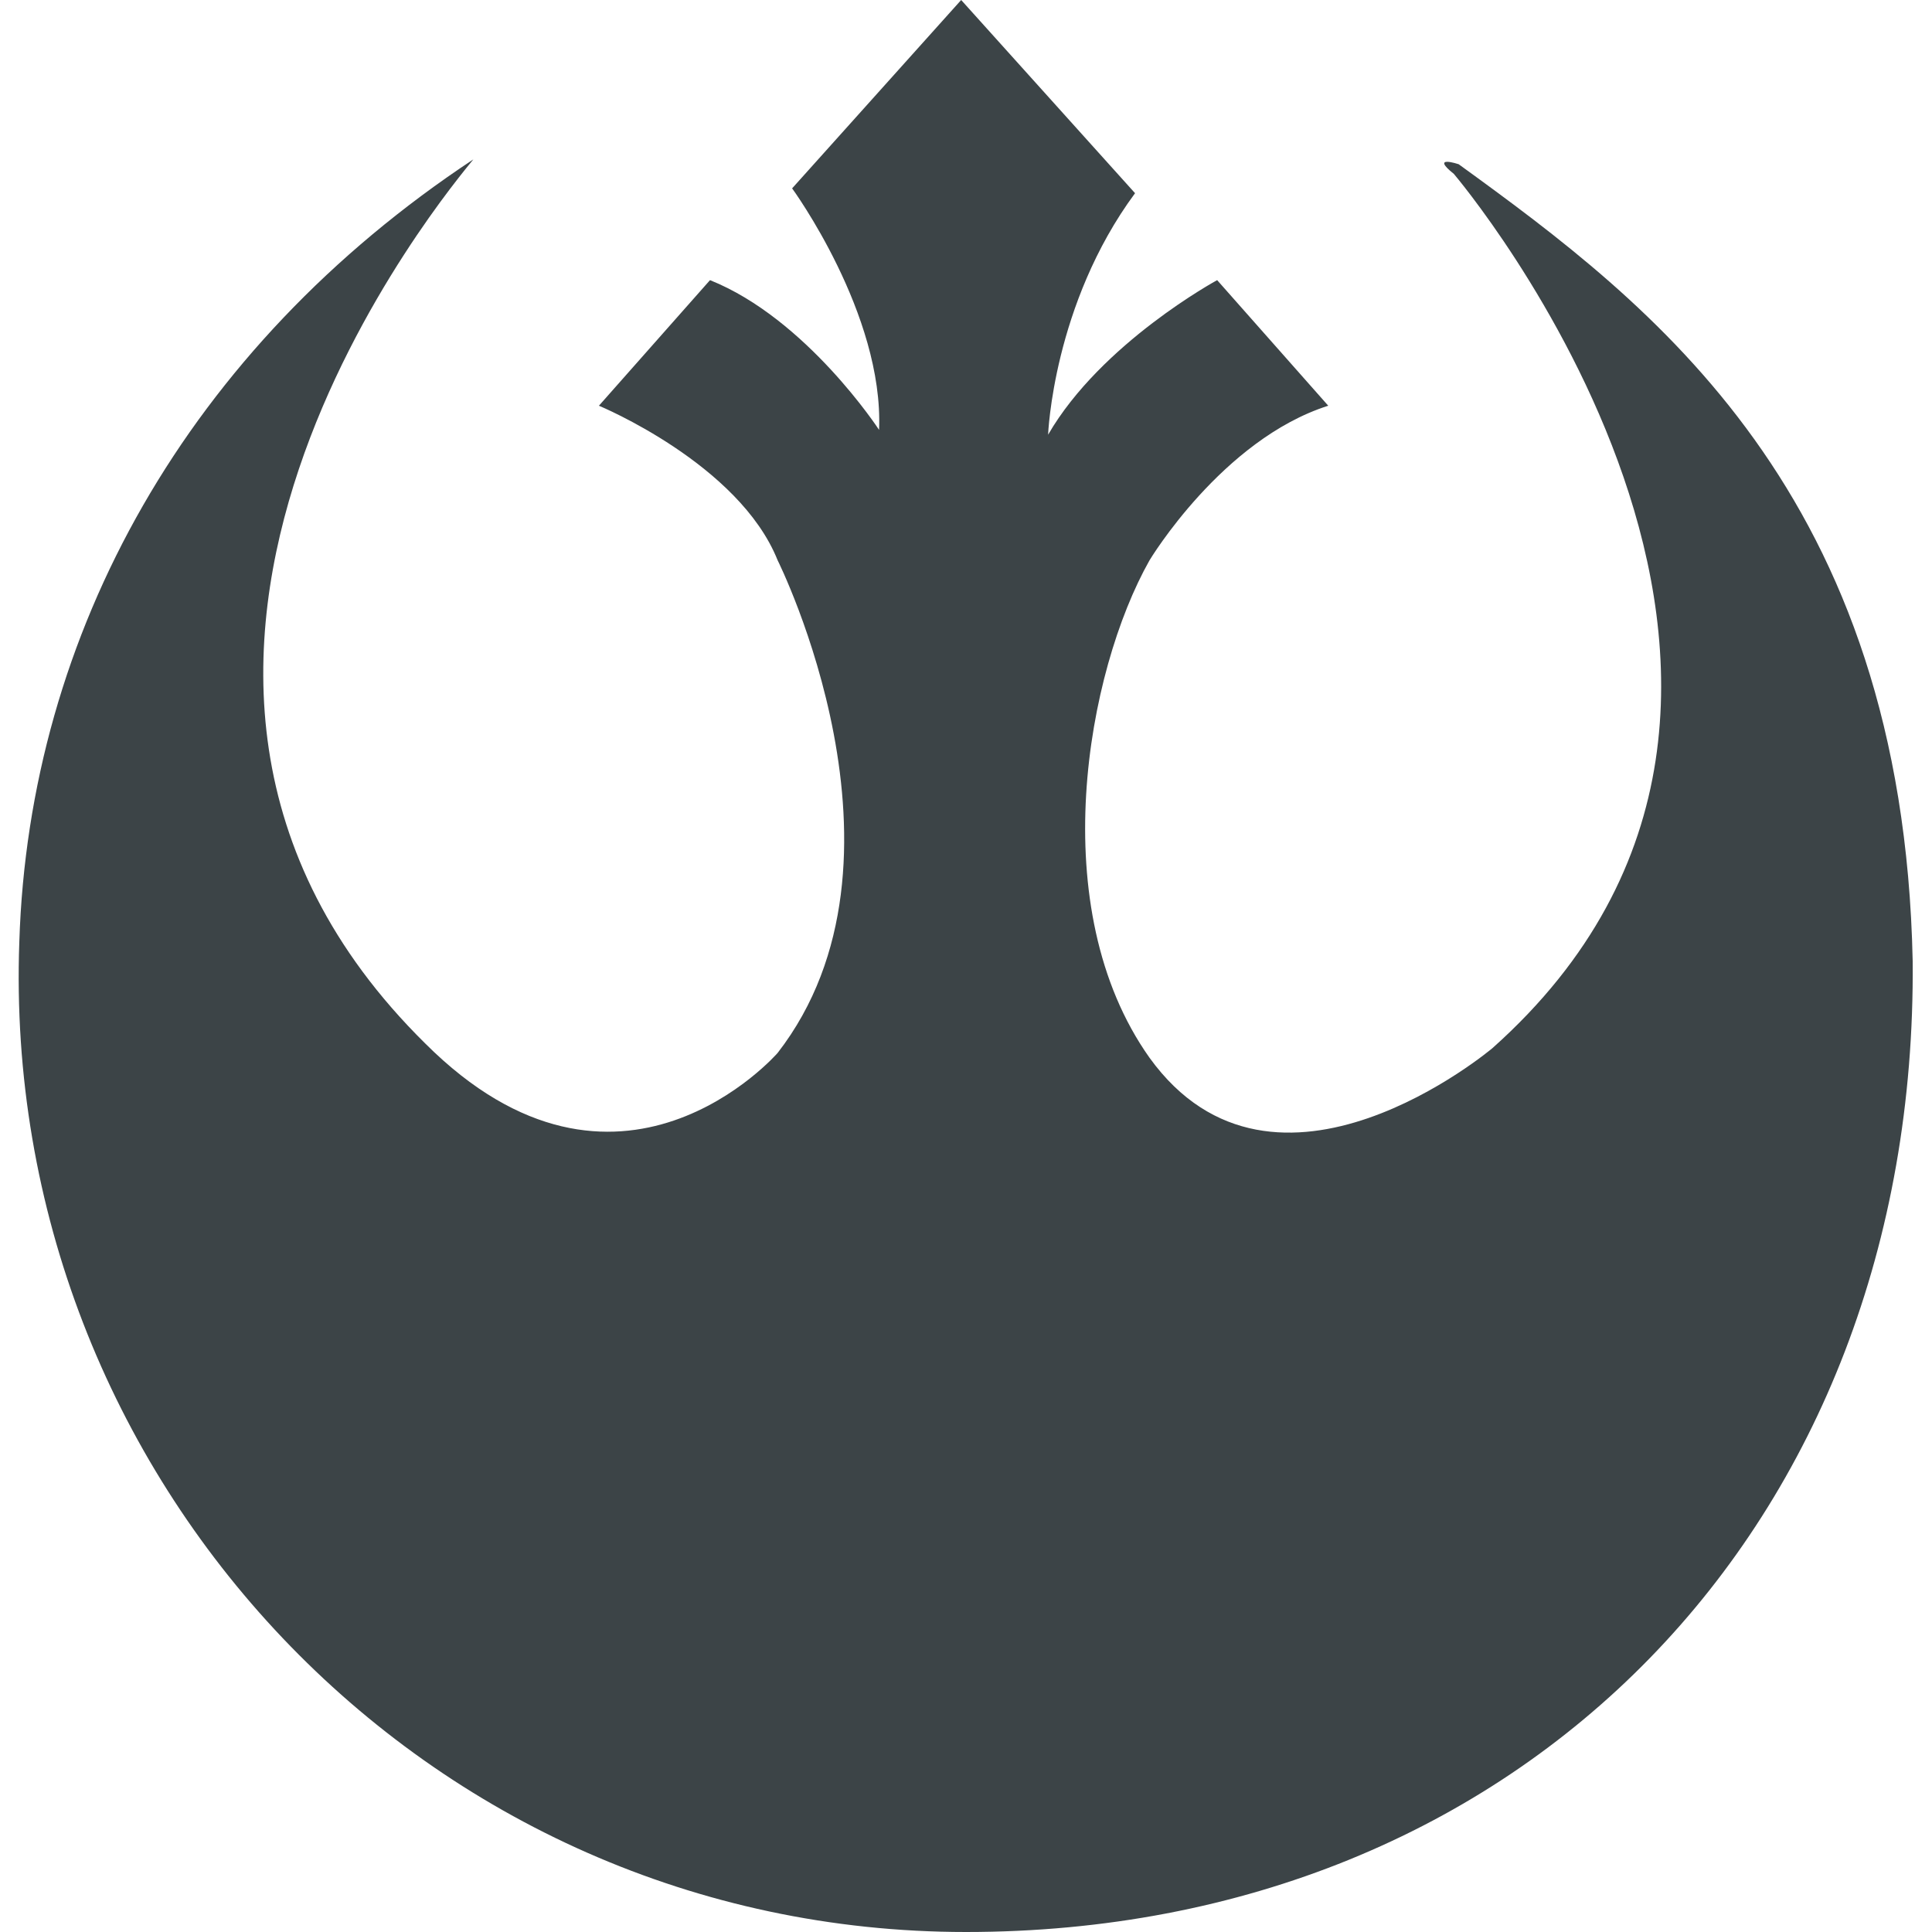 <?xml version="1.0" encoding="utf-8"?>
<!-- Generator: Adobe Illustrator 17.1.0, SVG Export Plug-In . SVG Version: 6.00 Build 0)  -->
<!DOCTYPE svg PUBLIC "-//W3C//DTD SVG 1.1//EN" "http://www.w3.org/Graphics/SVG/1.1/DTD/svg11.dtd">
<svg version="1.1" id="Layer_1" xmlns="http://www.w3.org/2000/svg" xmlns:xlink="http://www.w3.org/1999/xlink" x="0px" y="0px"
	 viewBox="0 0 40 40" enable-background="new 0 0 40 40" xml:space="preserve">
<path fill="#3C4447" d="M9.8,3.3C9.8,3.3,10,3.3,9.8,3.3c-0.4,0.5-8.9,10.5-1,18.3c4,4,7.3,0.2,7.3,0.2c3.1-4,0-10.2,0-10.2
	c-0.8-2-3.7-3.2-3.7-3.2l2.3-2.6c2,0.8,3.5,3.1,3.5,3.1c0.1-2.4-1.8-5-1.8-5L19.9,0l3.6,4c-1.7,2.3-1.8,5-1.8,5
	c1.1-1.9,3.5-3.2,3.5-3.2l2.3,2.6c-2.2,0.7-3.7,3.2-3.7,3.2c-1.3,2.3-2.2,7.2,0,10.3c2.6,3.6,7.1-0.2,7.1-0.2
	c8.3-7.4-0.8-18.1-0.8-18.1c-0.5-0.4,0.1-0.2,0.1-0.2c4,2.9,9.2,6.8,9.4,16.5C39.7,31.6,31.5,40,20,40c-11.2,0-20-9.4-19.6-20.5
	C0.6,13.1,3.9,7.2,9.8,3.3z"/>
</svg>
